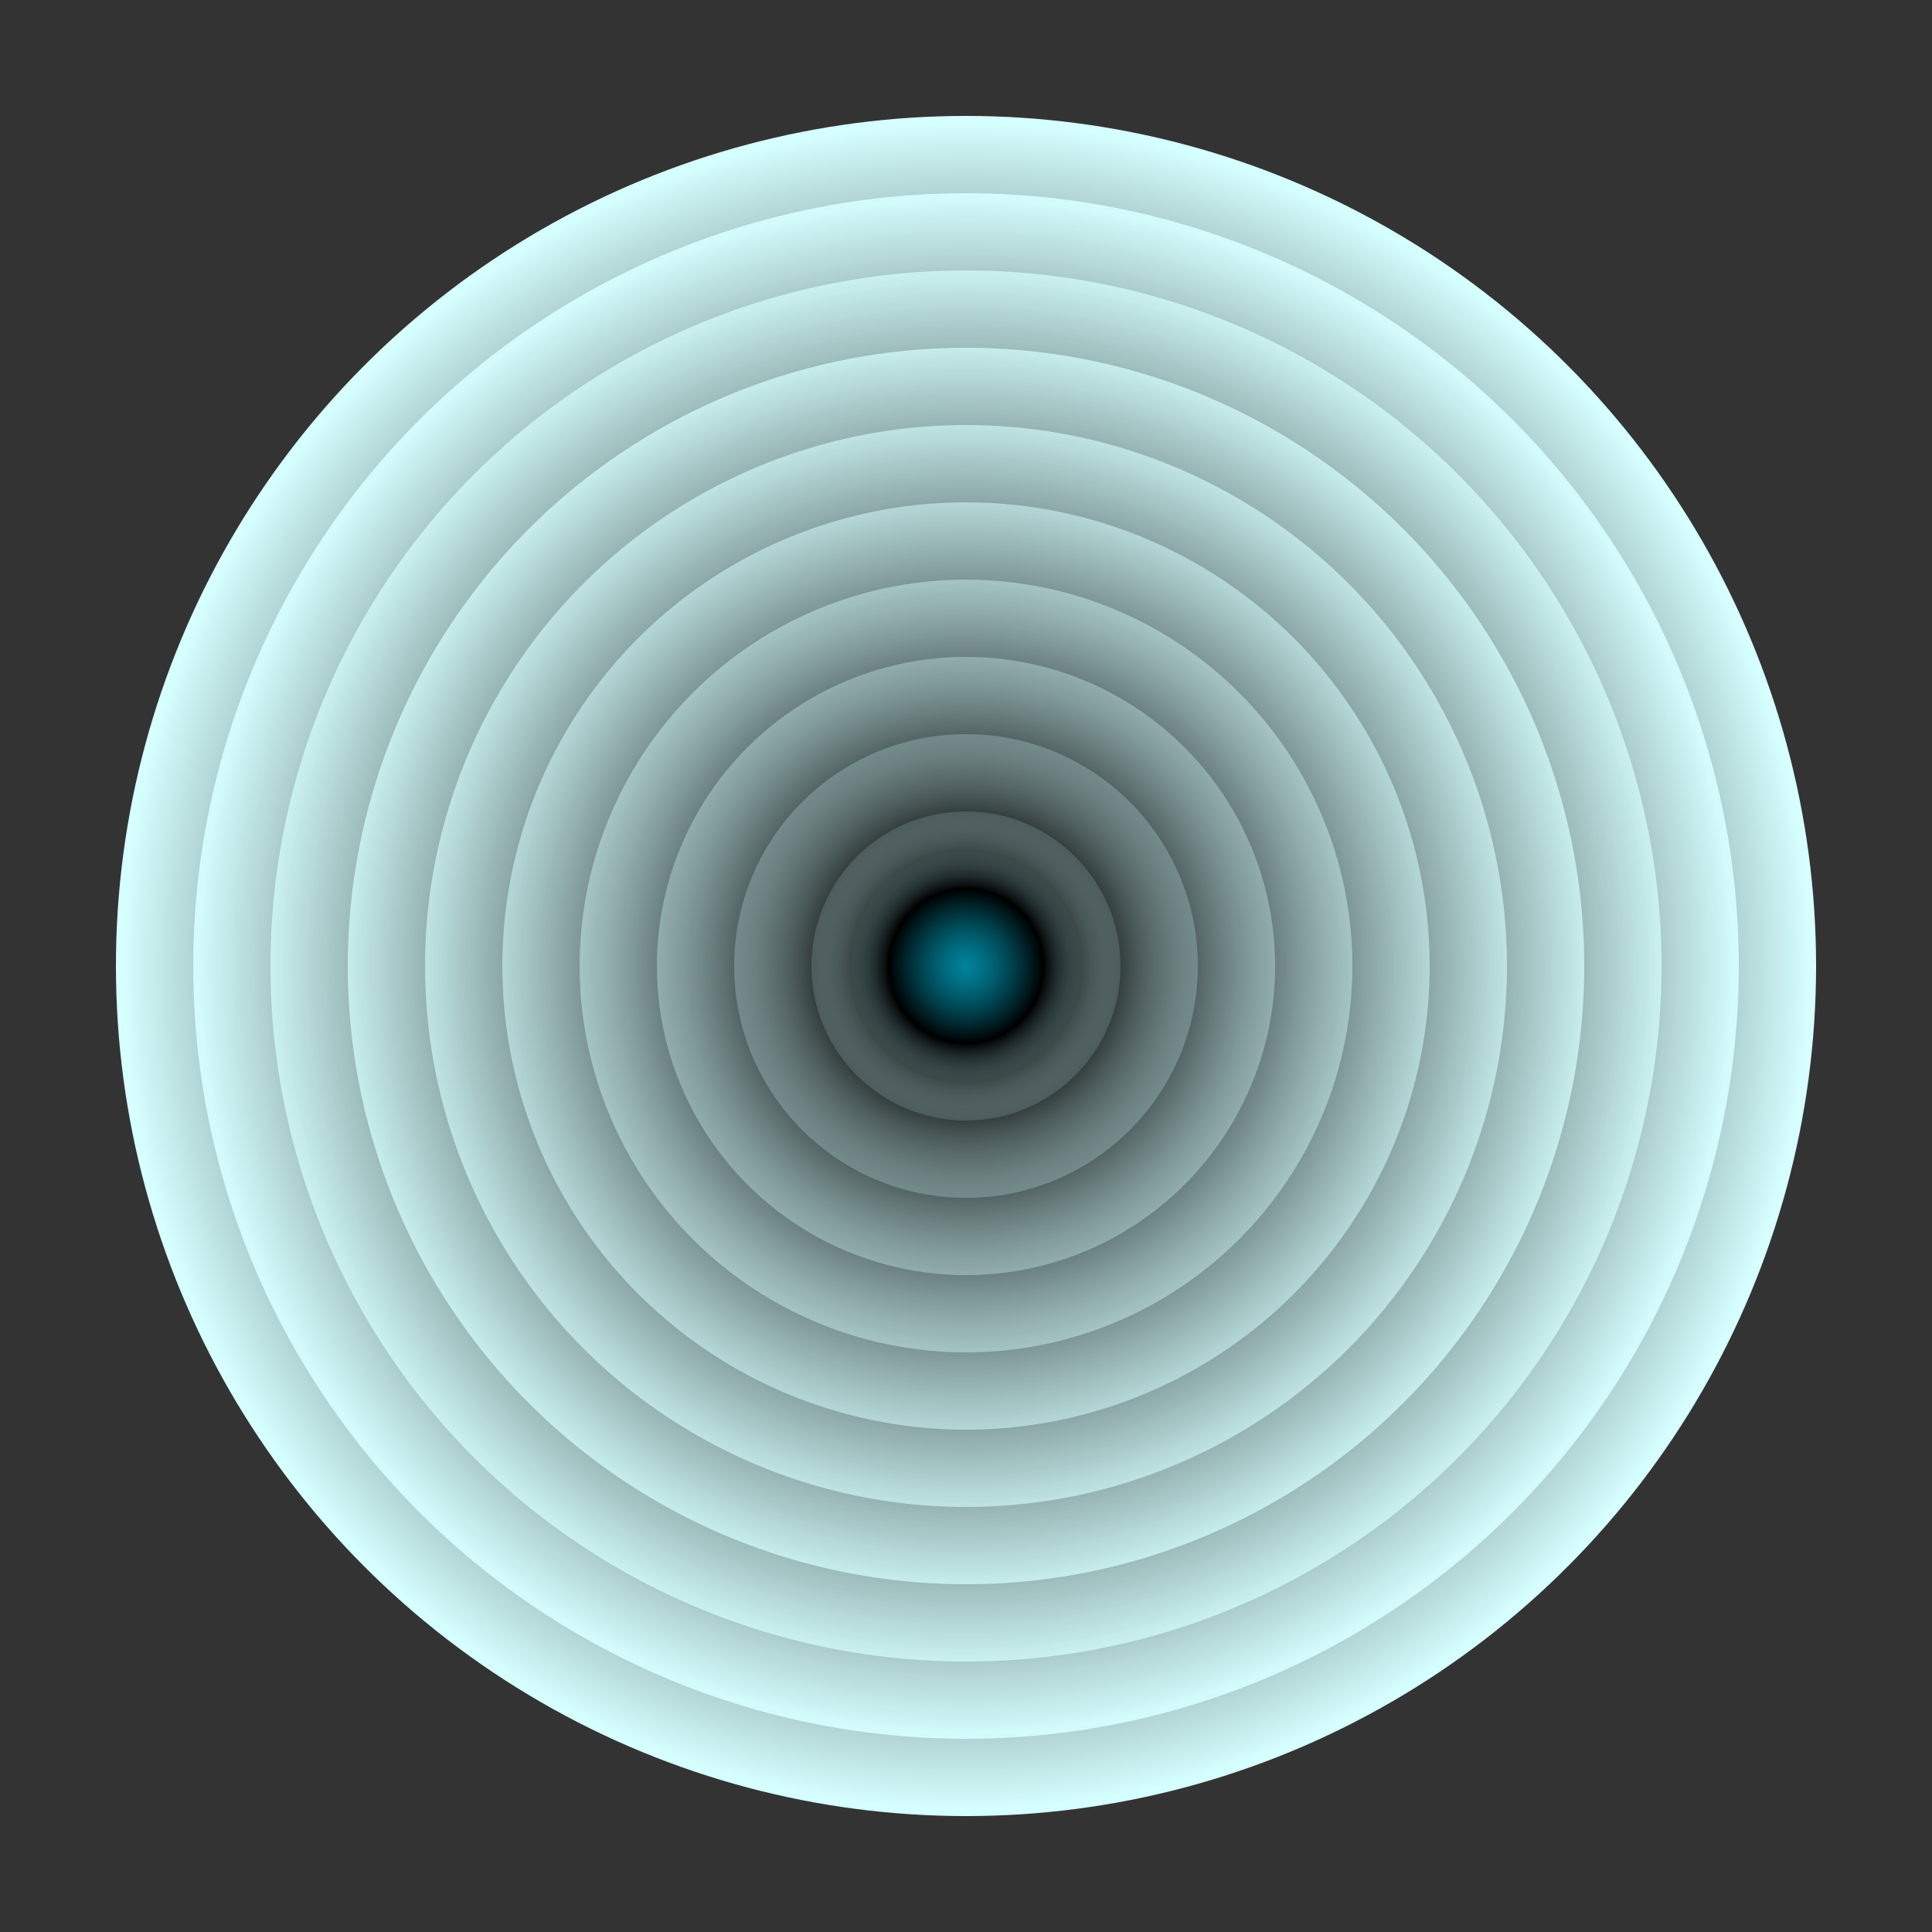 <svg xmlns="http://www.w3.org/2000/svg" version="1.1" xmlns:xlink="http://www.w3.org/1999/xlink" xmlns:svgjs="http://svgjs.dev/svgjs" viewBox="0 0 800 800"><rect x="0" y="0" width="800" height="800" fill="#333333" stroke="none"/><defs><radialGradient id="cccircular-grad" r="50%" cx="50%" cy="50%">
         <stop offset="0%" stop-color="#00839b" stop-opacity="1"></stop>
         <stop offset="50%" stop-color="hsl(190, 100%, 70%)" stop-opacity="1"></stop>
          <stop offset="100%" stop-color="#d6ffff" stop-opacity="1"></stop>
        </radialGradient></defs><g fill="url(#cccircular-grad)"><circle r="352" cx="400" cy="400" opacity="1.00"></circle><circle r="320" cx="400" cy="400" opacity="0.91"></circle><circle r="288" cx="400" cy="400" opacity="0.81"></circle><circle r="256" cx="400" cy="400" opacity="0.72"></circle><circle r="224" cx="400" cy="400" opacity="0.62"></circle><circle r="192" cx="400" cy="400" opacity="0.53"></circle><circle r="160" cx="400" cy="400" opacity="0.43"></circle><circle r="128" cx="400" cy="400" opacity="0.34"></circle><circle r="96" cx="400" cy="400" opacity="0.24"></circle><circle r="64" cx="400" cy="400" opacity="0.15"></circle></g></svg>